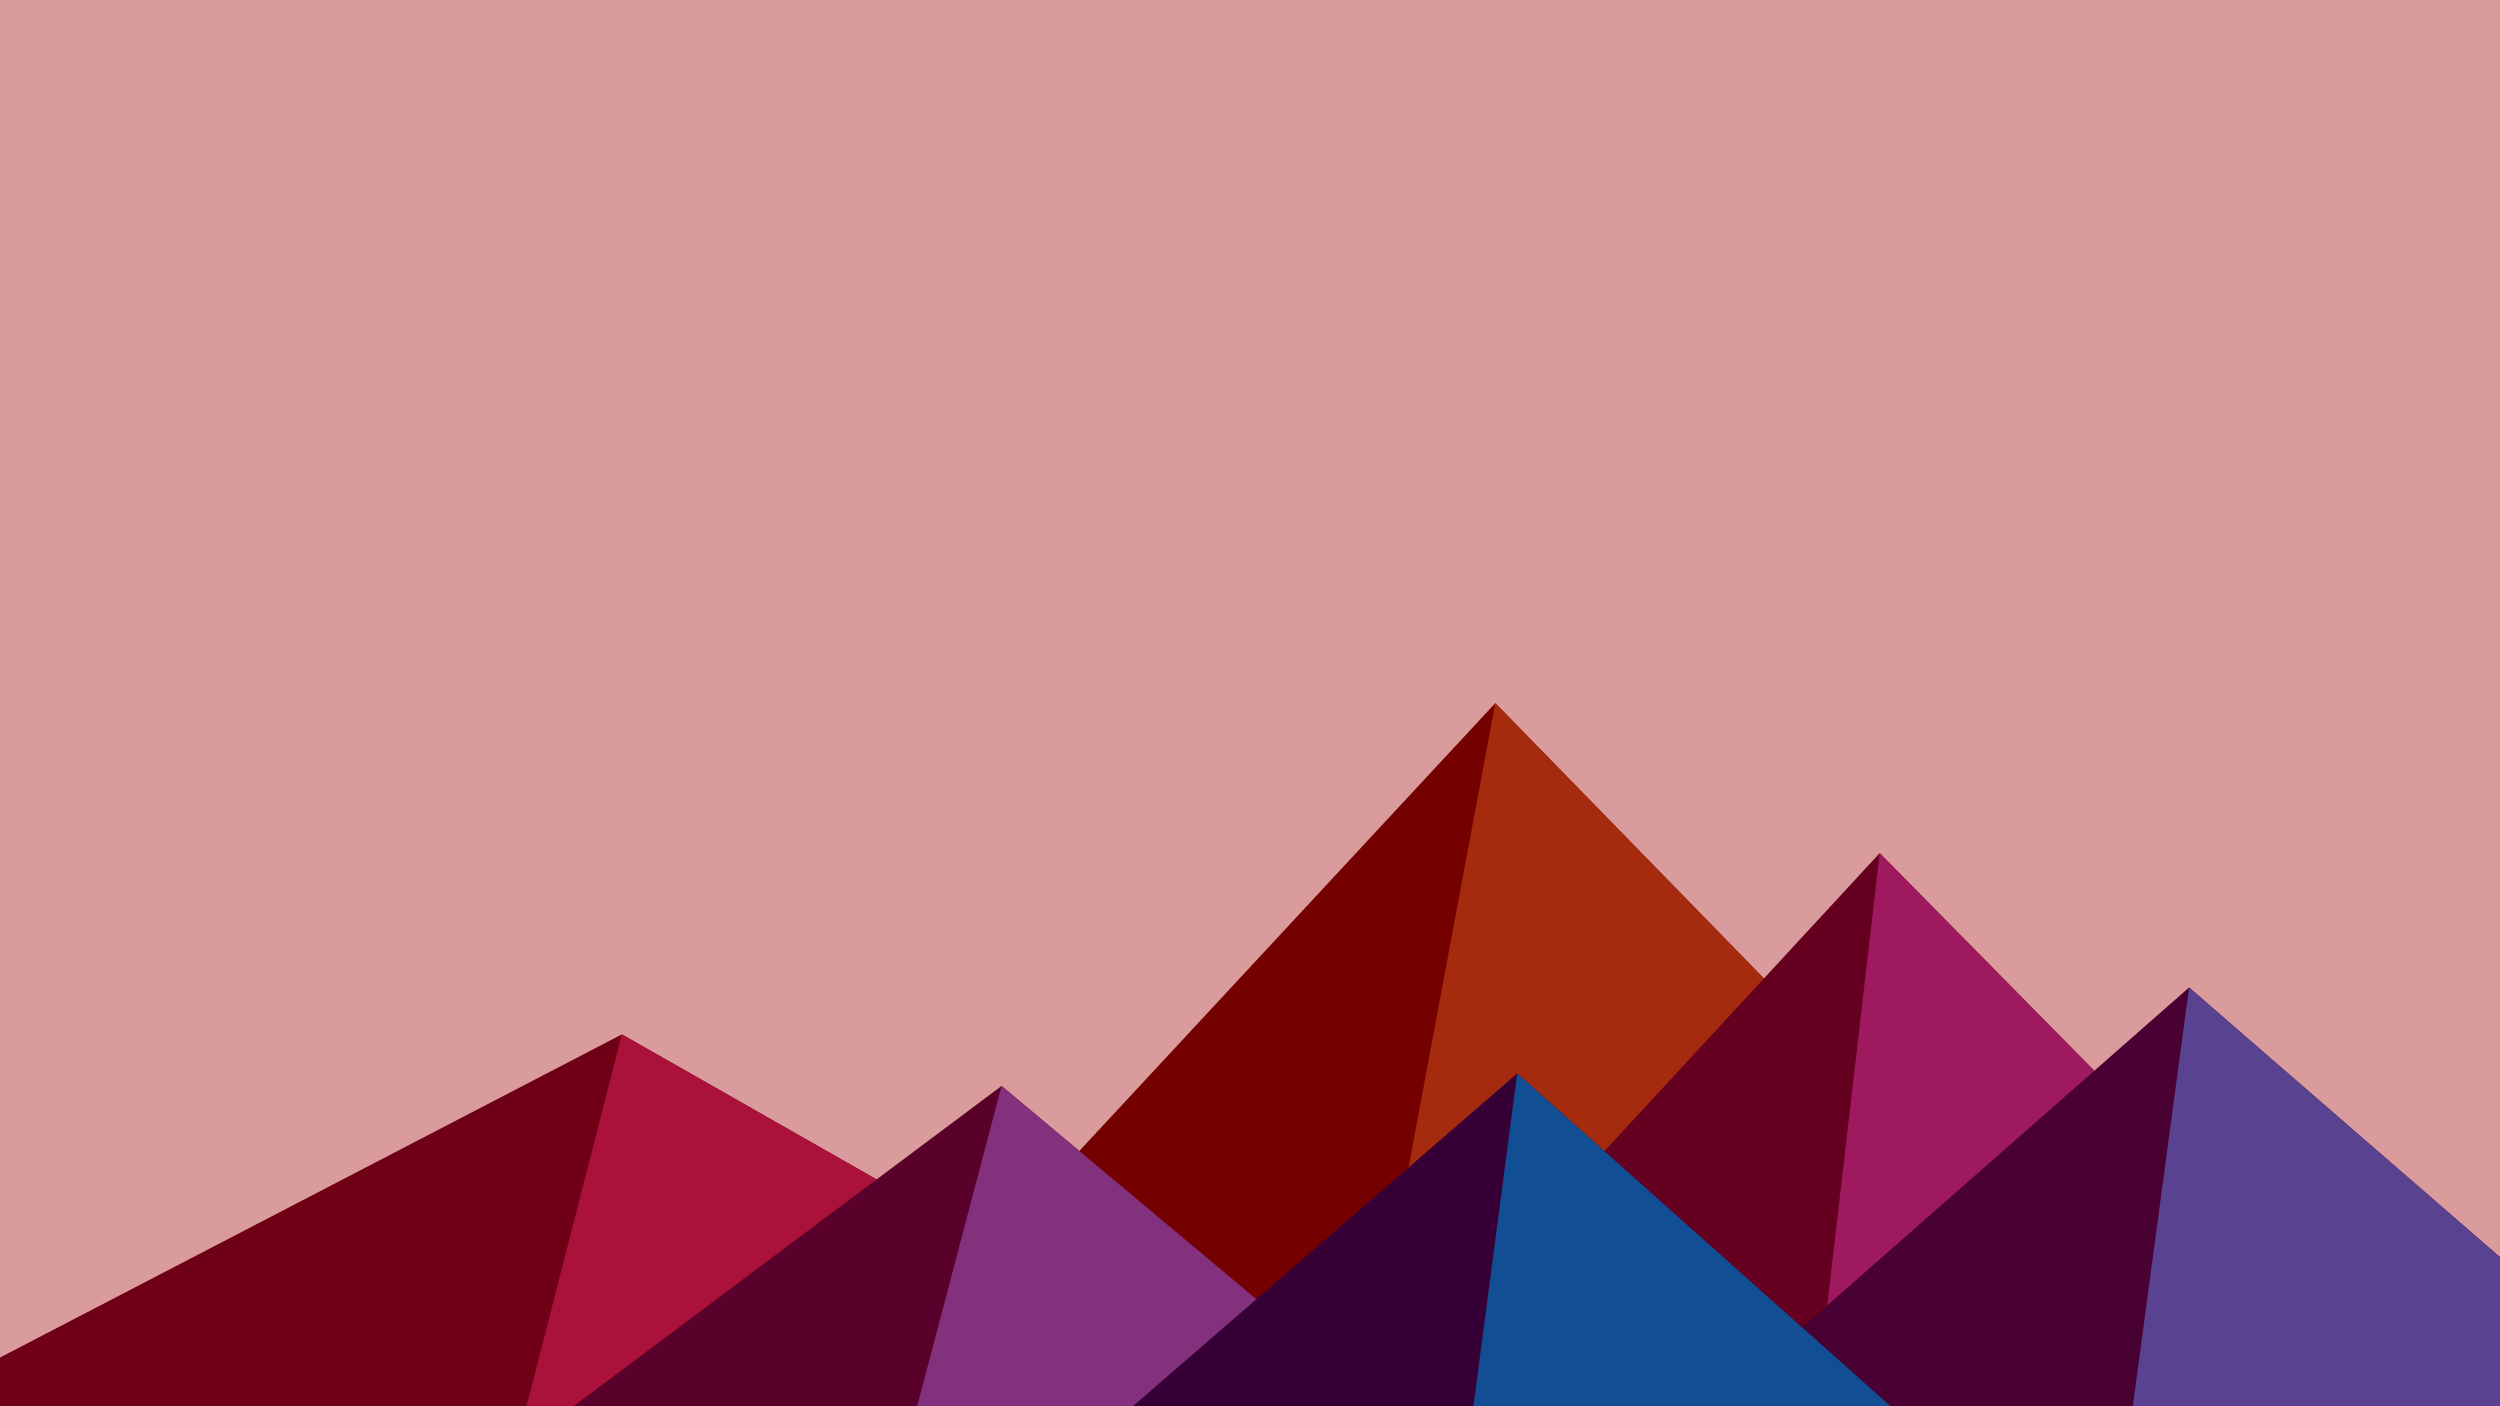 ﻿<svg xmlns='http://www.w3.org/2000/svg' viewBox='0 0 1600 900'><rect fill='#D99B9B' width='1600' height='900'/><polygon fill='#750000'  points='957 450 539 900 1396 900'/><polygon fill='#a52b0f'  points='957 450 872.9 900 1396 900'/><polygon fill='#6f0015'  points='-60 900 398 662 816 900'/><polygon fill='#aa123b'  points='337 900 398 662 816 900'/><polygon fill='#660021'  points='1203 546 1552 900 876 900'/><polygon fill='#9f195f'  points='1203 546 1552 900 1162 900'/><polygon fill='#59002b'  points='641 695 886 900 367 900'/><polygon fill='#83307d'  points='587 900 641 695 886 900'/><polygon fill='#490032'  points='1710 900 1401 632 1096 900'/><polygon fill='#59428f'  points='1710 900 1401 632 1365 900'/><polygon fill='#360036'  points='1210 900 971 687 725 900'/><polygon fill='#114e93'  points='943 900 1210 900 971 687'/></svg>
